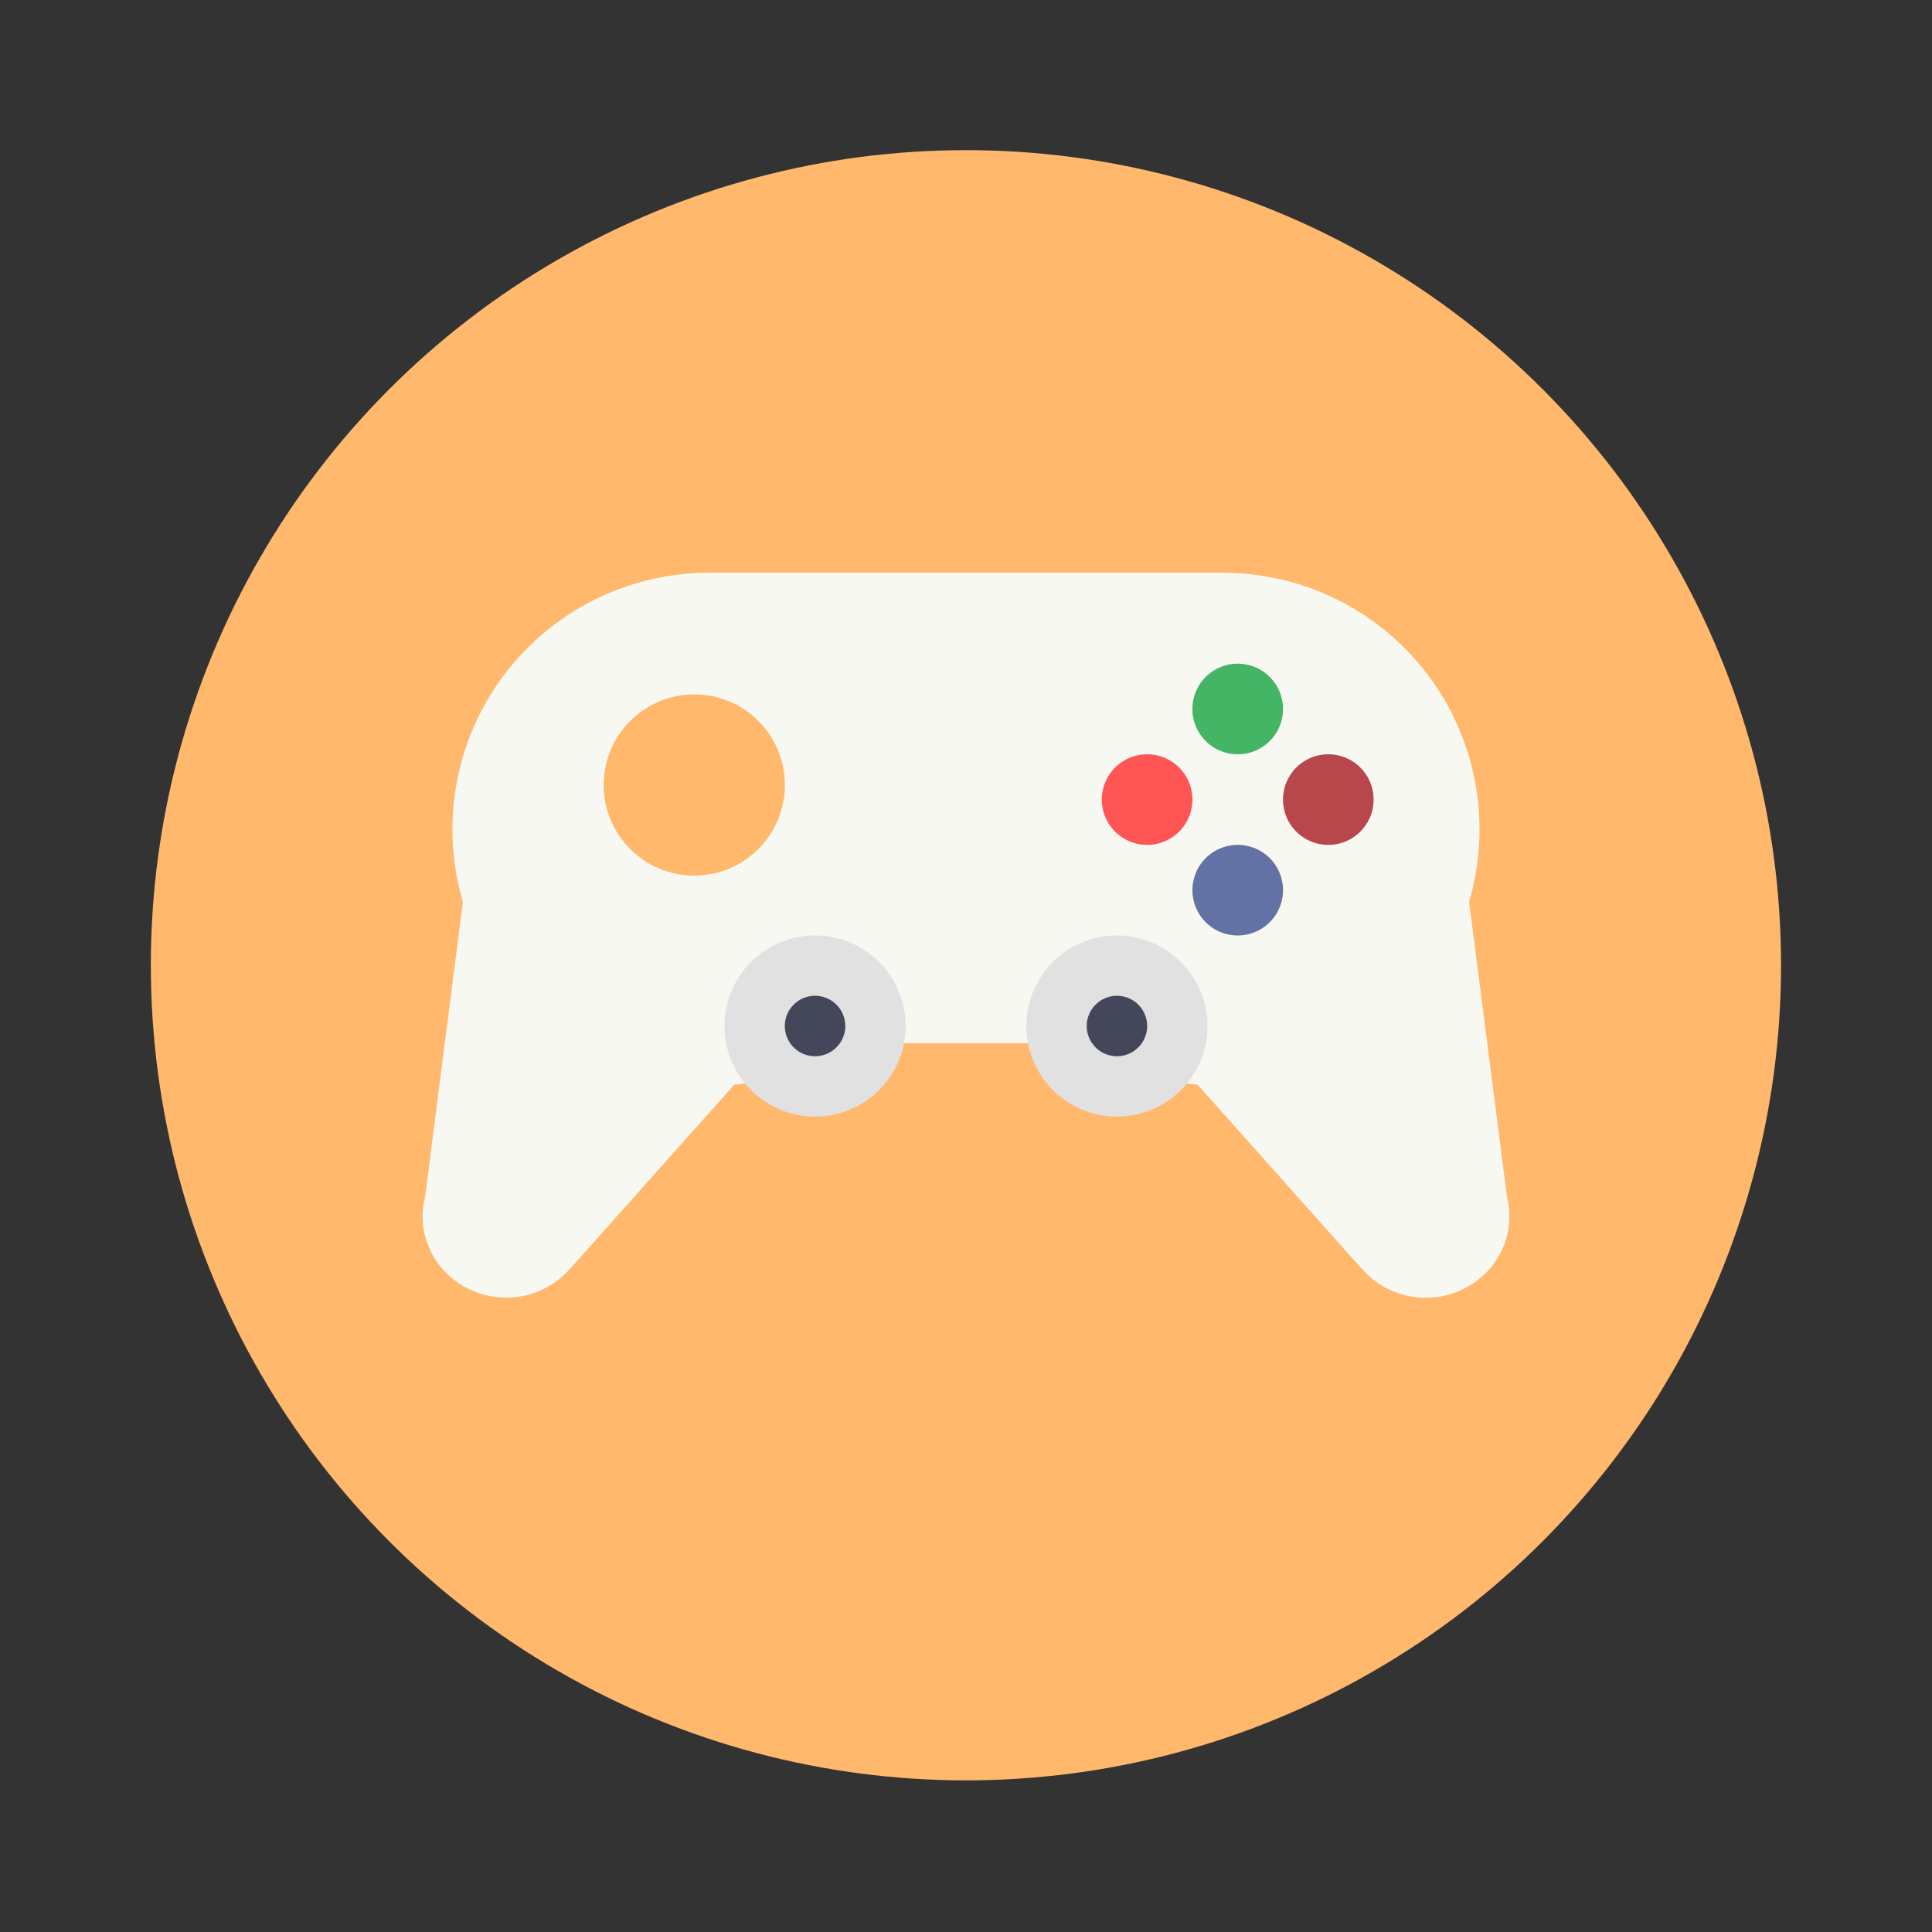 <?xml version="1.0" encoding="UTF-8" standalone="no"?>
<svg
   width="64"
   height="64"
   version="1.1"
   viewBox="0 0 16.933 16.933"
   id="svg5107"
   sodipodi:docname="applications-games.svg"
   inkscape:version="1.2.2 (b0a8486541, 2022-12-01)"
   xmlns:inkscape="http://www.inkscape.org/namespaces/inkscape"
   xmlns:sodipodi="http://sodipodi.sourceforge.net/DTD/sodipodi-0.dtd"
   xmlns="http://www.w3.org/2000/svg"
   xmlns:svg="http://www.w3.org/2000/svg">
  <rect x="0" y="0" width="16.933" height="16.933" fill="#333333" stroke="none"/>
  <defs
     id="defs5111" />
  <sodipodi:namedview
     id="namedview5109"
     pagecolor="#505050"
     bordercolor="#eeeeee"
     borderopacity="1"
     inkscape:showpageshadow="0"
     inkscape:pageopacity="0"
     inkscape:pagecheckerboard="0"
     inkscape:deskcolor="#505050"
     showgrid="false"
     inkscape:zoom="15.921875"
     inkscape:cx="29.895976"
     inkscape:cy="32.031403"
     inkscape:window-width="2560"
     inkscape:window-height="1361"
     inkscape:window-x="0"
     inkscape:window-y="0"
     inkscape:window-maximized="1"
     inkscape:current-layer="svg5107" />
  <g
     transform="translate(0 -280.07)"
     id="g5105">
    <circle
       cx="8.466"
       cy="288.53"
       r="7.144"
       fill="#f88e45"
       style="paint-order:stroke markers fill;fill:#ffb86c"
       id="circle5087" />
    <path
       d="M4.07 287.872l-.344 2.688a.697.697 0 0 0-.022.17c0 .394.328.713.733.713a.74.74 0 0 0 .563-.258v.001l2.001-2.243zm8.793 0l-2.931 1.071 2 2.244.001-.001a.74.74 0 0 0 .563.258c.405 0 .733-.32.733-.714a.693.693 0 0 0-.021-.17z"
       fill="#fff"
       id="path5089"
       style="fill:#f8f8f2" />
    <path
       d="m6.218 285.09a2.249 2.249 0 1 0 1.24 4.123h2.017a2.249 2.249 0 1 0 1.24-4.123h-2.623z"
       fill="#fff"
       id="path5091"
       style="fill:#f8f8f2" />
    <path
       d="M10.848 285.887a.397.397 0 0 0-.397.397.397.397 0 0 0 .397.397.397.397 0 0 0 .397-.397.397.397 0 0 0-.397-.397z"
       fill="#27ae60"
       id="path5093"
       style="fill:#43b564" />
    <path
       d="M10.054 286.681a.397.397 0 0 0-.397.397.397.397 0 0 0 .397.397.397.397 0 0 0 .397-.397.397.397 0 0 0-.397-.397z"
       fill="#f36137"
       id="path5095"
       style="fill:#ff5555" />
    <path
       d="M11.642 286.681a.397.397 0 0 0-.397.397.397.397 0 0 0 .397.397.397.397 0 0 0 .397-.397.397.397 0 0 0-.397-.397z"
       fill="#f05242"
       id="path5097"
       style="fill:#b7474b" />
    <path
       d="M10.848 287.475a.397.397 0 0 0-.397.397.397.397 0 0 0 .397.397.397.397 0 0 0 .397-.397.397.397 0 0 0-.397-.397z"
       fill="#2980b9"
       id="path5099"
       style="fill:#6272a4" />
    <circle
       cx="6.085"
       cy="286.95"
       r=".794"
       fill="#f88e45"
       paint-order="stroke markers fill"
       id="circle5101"
       style="fill:#ffb86c" />
    <path
       d="M7.144 288.533a.53.53 0 0 0-.53.53.53.53 0 0 0 .53.529.53.53 0 0 0 .529-.53.53.53 0 0 0-.53-.529zM9.79 288.533a.53.53 0 0 0-.53.53.53.53 0 0 0 .53.529.53.53 0 0 0 .529-.53.53.53 0 0 0-.53-.529z"
       fill="#666"
       stroke="#e1e1e1"
       stroke-linecap="square"
       stroke-width=".529"
       paint-order="markers stroke fill"
       id="path5103"
       style="fill:#44475a" />
  </g>
</svg>
